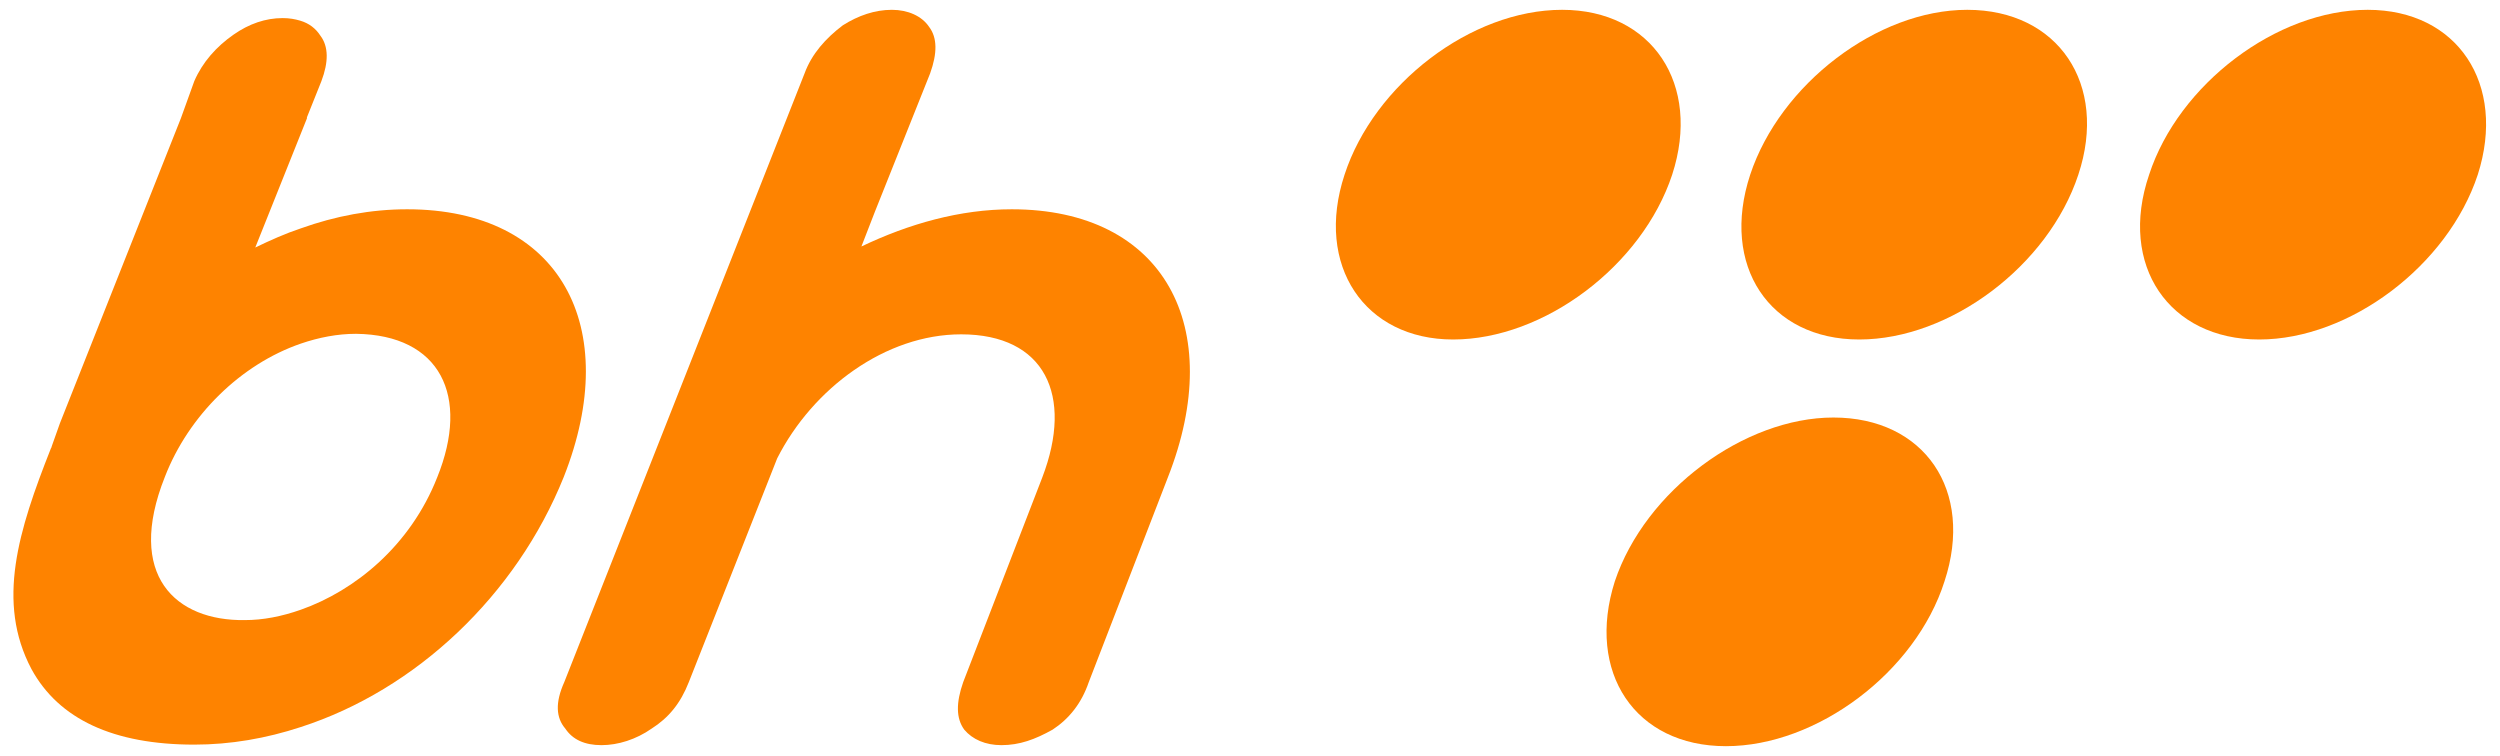 <?xml version="1.0" encoding="utf-8"?>
<!-- Generator: Adobe Illustrator 22.0.1, SVG Export Plug-In . SVG Version: 6.00 Build 0)  -->
<svg version="1.1" id="Layer_1" xmlns="http://www.w3.org/2000/svg" xmlns:xlink="http://www.w3.org/1999/xlink" x="0px" y="0px"
	 viewBox="0 0 483.8 146.3" style="enable-background:new 0 0 483.8 146.3;" xml:space="preserve">
<style type="text/css">
	.st0{fill-rule:evenodd;clip-rule:evenodd;fill:#FE8300;}
</style>
<path class="st0" d="M302.3,1.9c17.4,0,27,14.4,21.3,31.9c-5.8,17.6-24.8,31.9-42.4,31.9c-17.1,0-26.8-14.3-21-31.9
	C265.9,16.3,284.7,1.9,302.3,1.9z"/>
<path class="st0" d="M380.7,1.9c17.6,0,27.3,14.4,21.5,31.9c-5.8,17.6-24.8,31.9-42.4,31.9c-17.4,0-26.9-14.3-21.1-31.9
	C344.5,16.3,363.3,1.9,380.7,1.9z"/>
<path class="st0" d="M458.2,1.9c17.4,0,26.9,14.4,21.3,31.9c-5.8,17.6-24.8,31.9-42.3,31.9c-17.4,0-27.3-14.3-21.3-31.9
	C421.6,16.3,440.6,1.9,458.2,1.9z"/>
<path class="st0" d="M354.8,80.8c17.6,0,27.3,14.1,21.5,31.7c-5.6,17.6-24.7,31.9-42.3,31.9c-17.6,0-27.1-14.3-21.5-31.9
	C318.4,94.9,337.6,80.8,354.8,80.8z"/>
<path class="st0" d="M78.8,40.5c-7,0-13.9,1.3-20.6,3.7c-3,1-5.9,2.3-8.8,3.7l8.8-22l1.2-3c0-0.2,0-0.2,0-0.2l2.8-7
	c1.4-3.7,1.4-6.7-0.2-8.8c-0.9-1.4-2.2-2.4-3.9-2.9c-1-0.3-2.1-0.5-3.4-0.5c-3.3,0-6.5,1.1-9.5,3.2c-3.3,2.3-6,5.3-7.6,9l-2.6,7.2
	l-23.4,59L10,86.4c0,0.2-0.2,0.4-0.2,0.5c-6.2,15.7-10.6,29.6-3.7,42.6c5.3,9.7,15.9,14.6,31.5,14.6c7,0,13.9-1.2,20.6-3.4
	c22.3-7.2,41.7-25.5,50.9-48.4C120.6,63.2,108.4,40.5,78.8,40.5z M84.6,92.4c-5.2,13.2-15.9,21.9-26.4,25.6c-3.7,1.3-7.3,2-10.8,2
	c-13.4,0.2-23.1-8.6-15.5-27.7c4.6-11.9,14.7-21.8,26.3-25.8c3.5-1.2,7.1-1.9,10.7-1.9C85.2,64.8,91,76.6,84.6,92.4z"/>
<path class="st0" d="M195.8,40.5c-10,0-19.9,2.8-29.1,7.2l2.6-6.7l10.7-26.8c1.4-3.9,1.4-6.9-0.2-9c-1.4-2.1-4.1-3.3-7.2-3.3
	c-3.3,0-6.5,1.1-9.5,3c-3.3,2.5-6,5.5-7.4,9.3l-46.5,117.8c-1.8,4-1.6,6.9,0.2,9c1.4,2.1,3.7,3.2,7,3.2c3.2,0,6.7-1.1,9.7-3.2
	c3.3-2.1,5.6-4.9,7.2-9l17.1-43.3c6.9-13.6,21-24,35.6-24c16.2,0,21.8,11.8,15.7,27.7l0,0l-15.3,39.6c-1.4,4-1.4,7,0.2,9.2
	c1.6,1.9,4.1,3,7.2,3c3.5,0,6.5-1.1,9.9-3c3.2-2.1,5.6-5.1,7-9.2l15.3-39.6l0,0C237.5,63.2,225.2,40.5,195.8,40.5z"/>
</svg>
